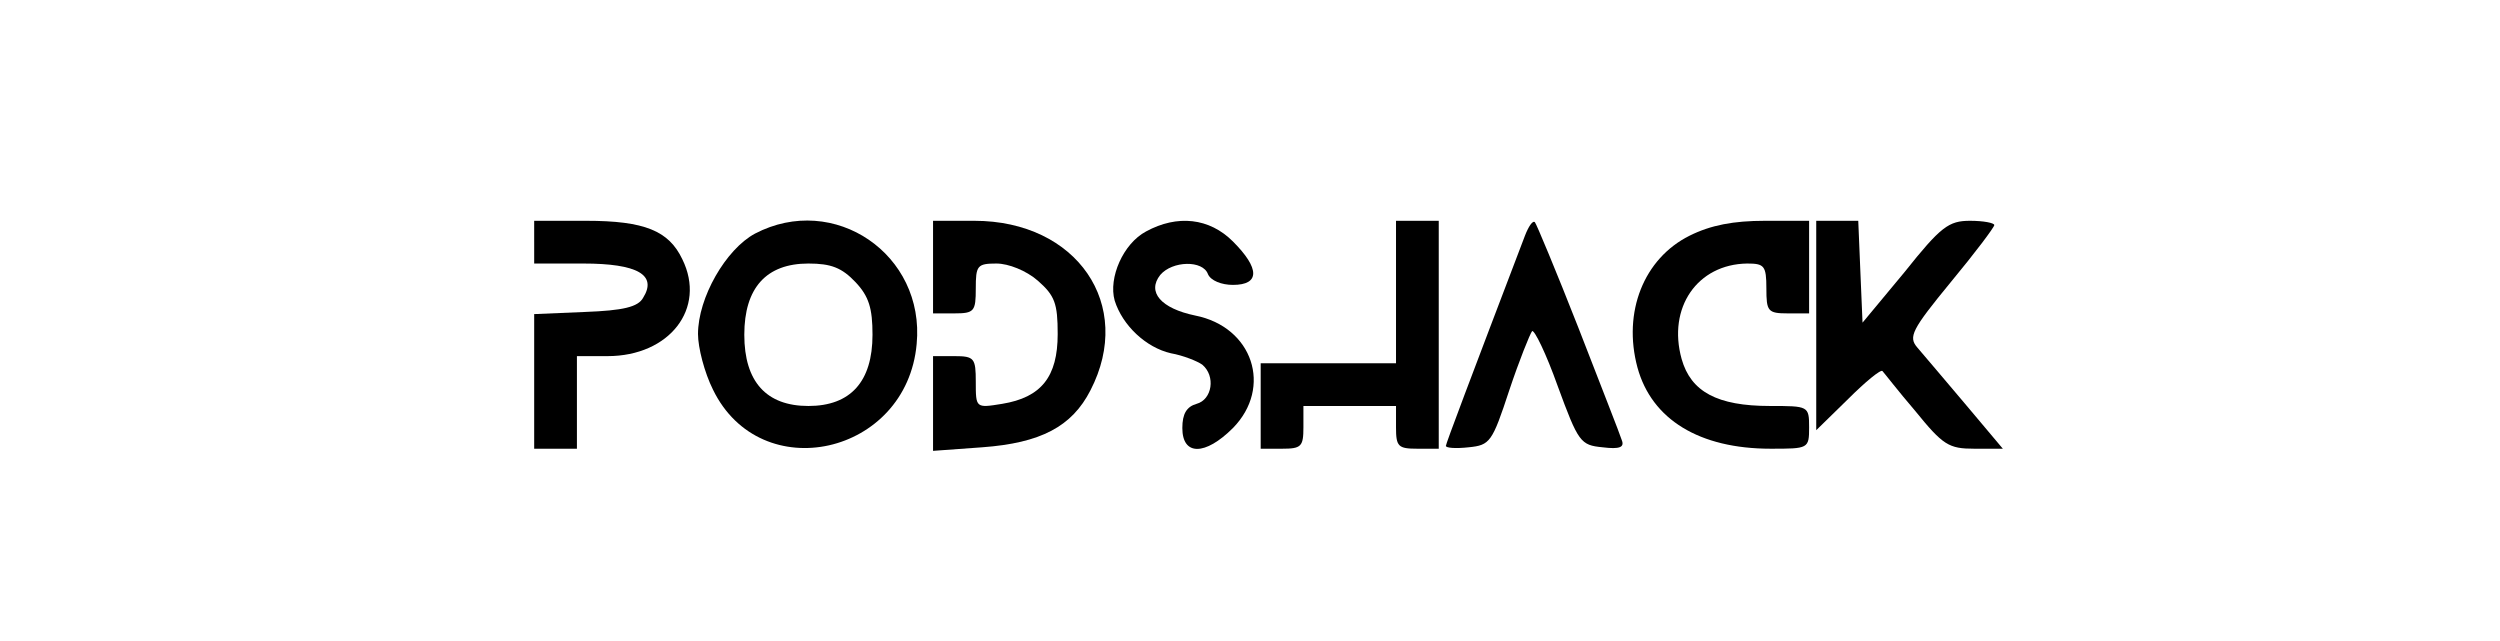 <?xml version="1.0" standalone="no"?>
<!DOCTYPE svg PUBLIC "-//W3C//DTD SVG 20010904//EN"
 "http://www.w3.org/TR/2001/REC-SVG-20010904/DTD/svg10.dtd">
<svg version="1.0" xmlns="http://www.w3.org/2000/svg"
 width="351pt" height="90pt" viewBox="0 0 351 90"
 preserveAspectRatio="xMidYMid meet">
<g transform="translate(0,90) scale(0.1,-0.1)"
fill="#000000" stroke="none">
<path d="M750 560 l0 -30 69 0 c76 0 104 -16 84 -48 -7 -13 -28 -18 -82 -20
l-71 -3 0 -94 0 -95 30 0 30 0 0 65 0 65 43 0 c87 0 139 67 105 136 -19 40
-53 54 -135 54 l-73 0 0 -30z"/>
<path d="M1060 572 c-41 -22 -80 -90 -80 -141 0 -19 9 -54 21 -78 67 -138 272
-92 286 64 12 126 -116 213 -227 155z m141 -68 c19 -20 24 -37 24 -74 0 -66
-31 -100 -90 -100 -59 0 -90 34 -90 100 0 66 31 100 90 100 32 0 47 -6 66 -26z"/>
<path d="M1310 525 l0 -65 30 0 c28 0 30 3 30 35 0 32 2 35 29 35 17 0 42 -10
58 -24 24 -21 28 -32 28 -75 0 -60 -23 -89 -78 -98 -37 -6 -37 -6 -37 31 0 33
-2 36 -30 36 l-30 0 0 -66 0 -67 69 5 c82 6 126 29 152 80 62 120 -19 238
-163 238 l-58 0 0 -65z"/>
<path d="M1609 575 c-32 -17 -53 -65 -44 -97 11 -35 44 -66 79 -74 17 -3 37
-11 44 -16 19 -16 14 -49 -8 -55 -14 -4 -20 -14 -20 -34 0 -39 32 -39 71 0 56
57 28 142 -53 158 -48 10 -68 33 -49 57 17 20 60 21 67 1 4 -9 19 -15 35 -15
38 0 38 23 0 61 -33 33 -78 38 -122 14z"/>
<path d="M1960 490 l0 -100 -95 0 -95 0 0 -60 0 -60 30 0 c27 0 30 3 30 30 l0
30 65 0 65 0 0 -30 c0 -27 3 -30 30 -30 l30 0 0 160 0 160 -30 0 -30 0 0 -100z"/>
<path d="M2141 569 c-77 -202 -111 -292 -111 -295 0 -3 14 -4 32 -2 30 3 33 7
57 80 14 42 29 79 32 83 3 3 20 -32 36 -77 29 -79 32 -83 63 -86 24 -3 31 0
27 10 -2 7 -30 78 -61 158 -31 79 -59 146 -61 148 -3 3 -9 -6 -14 -19z"/>
<path d="M2372 569 c-64 -32 -94 -107 -73 -185 20 -73 87 -114 187 -114 53 0
54 0 54 30 0 30 -1 30 -55 30 -74 0 -111 20 -124 66 -20 72 22 133 92 134 24
0 27 -3 27 -35 0 -32 2 -35 30 -35 l30 0 0 65 0 65 -62 0 c-44 0 -76 -6 -106
-21z"/>
<path d="M2550 443 l0 -147 45 44 c24 24 46 42 48 39 2 -2 22 -28 46 -56 39
-48 47 -53 83 -53 l40 0 -53 63 c-29 34 -59 70 -67 79 -13 15 -8 25 47 92 34
41 61 77 61 80 0 3 -15 6 -34 6 -30 0 -41 -8 -92 -72 l-59 -71 -3 71 -3 72
-29 0 -30 0 0 -147z"/>
</g>
</svg>
